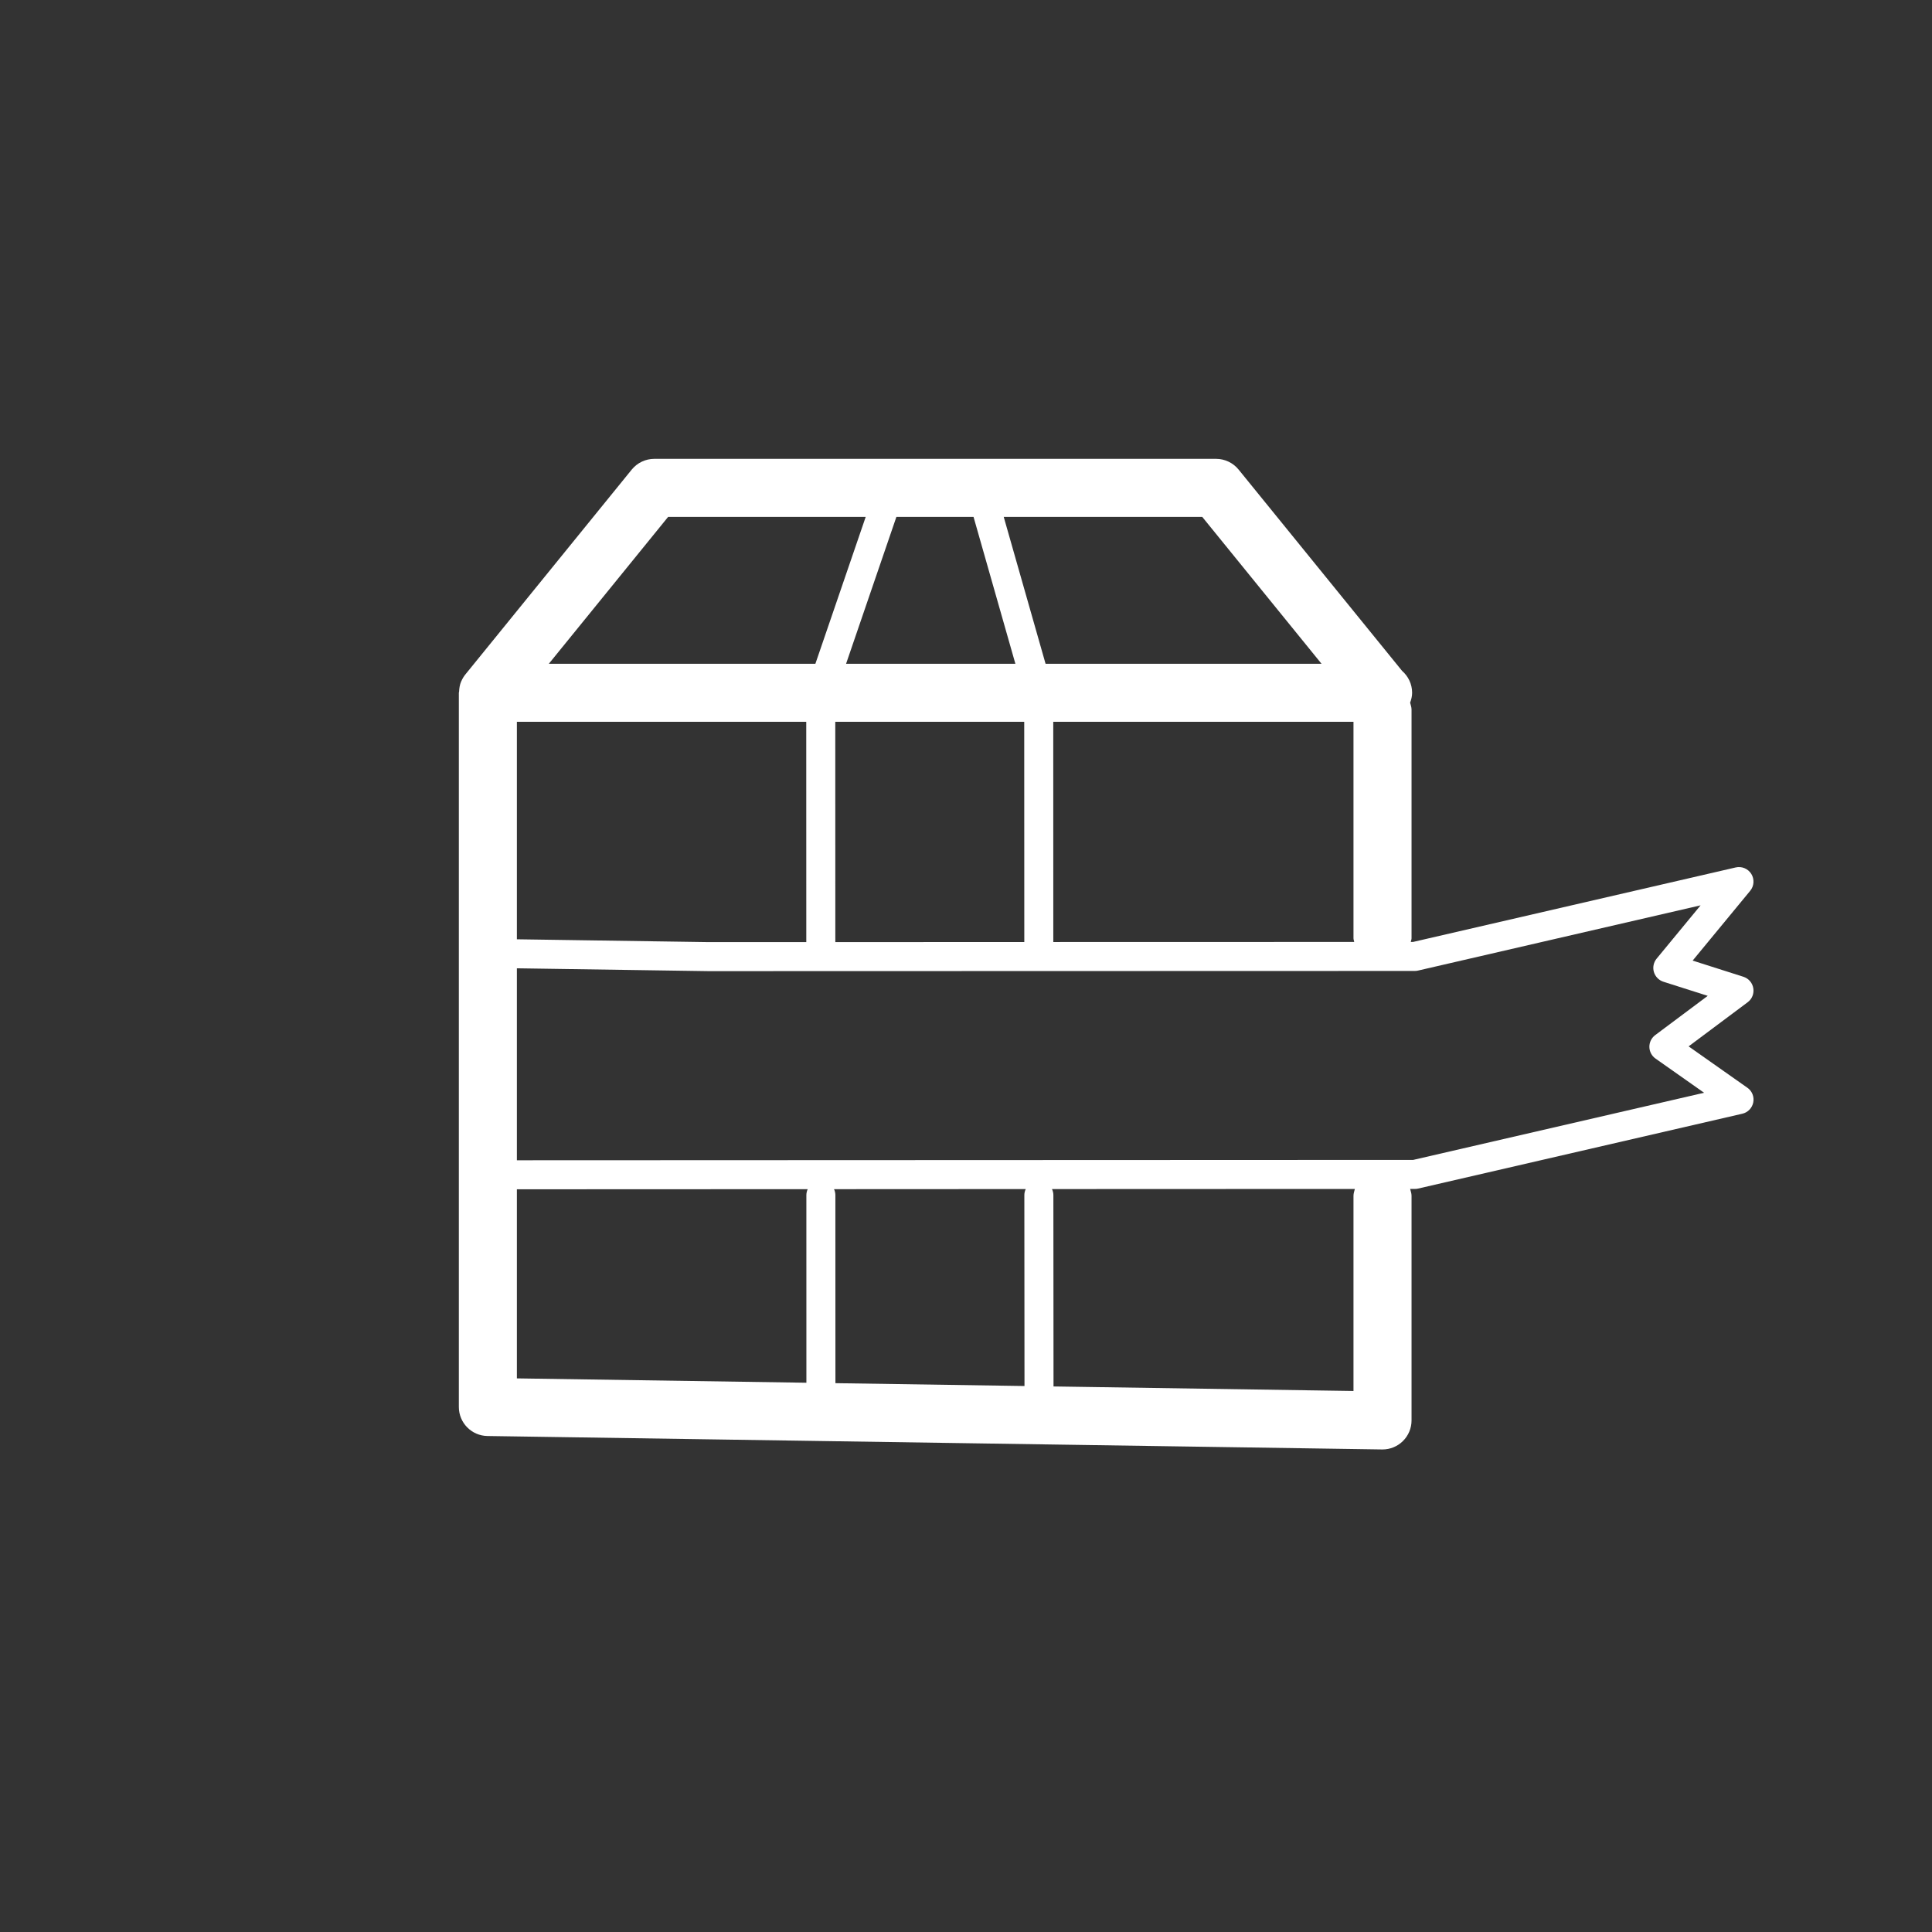 <?xml version="1.0" encoding="UTF-8"?>
<svg width="80px" height="80px" viewBox="0 0 80 80" version="1.1" xmlns="http://www.w3.org/2000/svg" xmlns:xlink="http://www.w3.org/1999/xlink">
    <rect x="0" y="0" width="80" height="80" fill="#333333" stroke="none"/>
    <title>icons/industry/packaging/main</title>
    <g stroke="none" stroke-width="1" fill="none" fill-rule="evenodd">
        <g transform="translate(19, 19)" fill="#FFFFFF">
            <path d="M49.538,23.862 C49.385,23.977 49.294,24.16 49.297,24.352 C49.3,24.544 49.395,24.724 49.553,24.834 L51.563,26.249 L39.518,29.029 L2.403,29.044 L2.403,21.095 L10.339,21.213 L39.584,21.205 C39.63,21.205 39.674,21.2 39.719,21.189 L51.418,18.488 L49.597,20.696 C49.47,20.85 49.428,21.057 49.484,21.248 C49.541,21.44 49.689,21.591 49.879,21.652 L51.714,22.236 L49.538,23.862 Z M37.045,30.515 L37.045,38.598 L24.624,38.41 L24.618,30.485 C24.618,30.396 24.596,30.313 24.56,30.237 L37.102,30.232 C37.079,30.325 37.045,30.414 37.045,30.515 L37.045,30.515 Z M15.593,38.274 L15.591,30.488 C15.591,30.399 15.57,30.316 15.535,30.241 L23.473,30.237 C23.438,30.314 23.416,30.397 23.416,30.486 L23.422,38.392 L15.593,38.274 Z M2.403,30.246 L14.445,30.241 C14.411,30.316 14.39,30.399 14.39,30.488 L14.391,38.256 L2.403,38.076 L2.403,30.246 Z M8.666,2.403 L16.847,2.403 L14.763,8.486 L3.725,8.486 L8.666,2.403 Z M35.722,8.486 L24.295,8.486 L22.562,2.403 L30.782,2.403 L35.722,8.486 Z M24.615,20.007 L24.613,10.889 L37.045,10.889 L37.045,19.853 C37.045,19.906 37.068,19.951 37.075,20.004 L24.615,20.007 Z M15.589,20.01 L15.587,10.889 L23.411,10.889 L23.414,20.008 L15.589,20.01 Z M21.312,2.403 L23.045,8.486 L16.034,8.486 L18.118,2.403 L21.312,2.403 Z M2.403,10.889 L14.385,10.889 L14.387,20.01 L10.348,20.011 L2.403,19.894 L2.403,10.889 Z M53.6,21.919 C53.563,21.696 53.406,21.515 53.191,21.446 L51.089,20.776 L53.471,17.887 C53.635,17.689 53.653,17.407 53.519,17.189 C53.383,16.97 53.123,16.861 52.872,16.919 L39.516,20.003 L39.417,20.003 C39.425,19.951 39.449,19.906 39.449,19.853 L39.449,10.385 C39.449,10.283 39.414,10.192 39.39,10.096 C39.437,9.967 39.473,9.833 39.473,9.687 C39.473,9.324 39.31,8.999 39.056,8.778 L32.287,0.443 C32.059,0.163 31.717,0 31.354,0 L8.094,0 C7.731,0 7.388,0.163 7.16,0.443 L0.268,8.93 C0.198,9.017 0.144,9.11 0.101,9.21 C0.099,9.214 0.095,9.217 0.094,9.222 C0.038,9.354 0.016,9.495 0.01,9.637 C0.008,9.655 0,9.669 0,9.687 L0,39.26 C0,39.916 0.526,40.451 1.183,40.462 L38.229,41.019 C38.235,41.019 38.241,41.019 38.247,41.019 C38.562,41.019 38.864,40.895 39.089,40.674 C39.319,40.448 39.449,40.14 39.449,39.817 L39.449,30.515 C39.449,30.414 39.414,30.325 39.391,30.231 L39.587,30.231 C39.632,30.231 39.678,30.226 39.721,30.216 L53.145,27.117 C53.376,27.065 53.553,26.879 53.599,26.648 C53.645,26.414 53.549,26.176 53.355,26.041 L50.922,24.328 L53.368,22.5 C53.549,22.366 53.638,22.141 53.6,21.919 L53.6,21.919 Z" id="Fill-1"></path>
        </g>
    </g>
</svg>